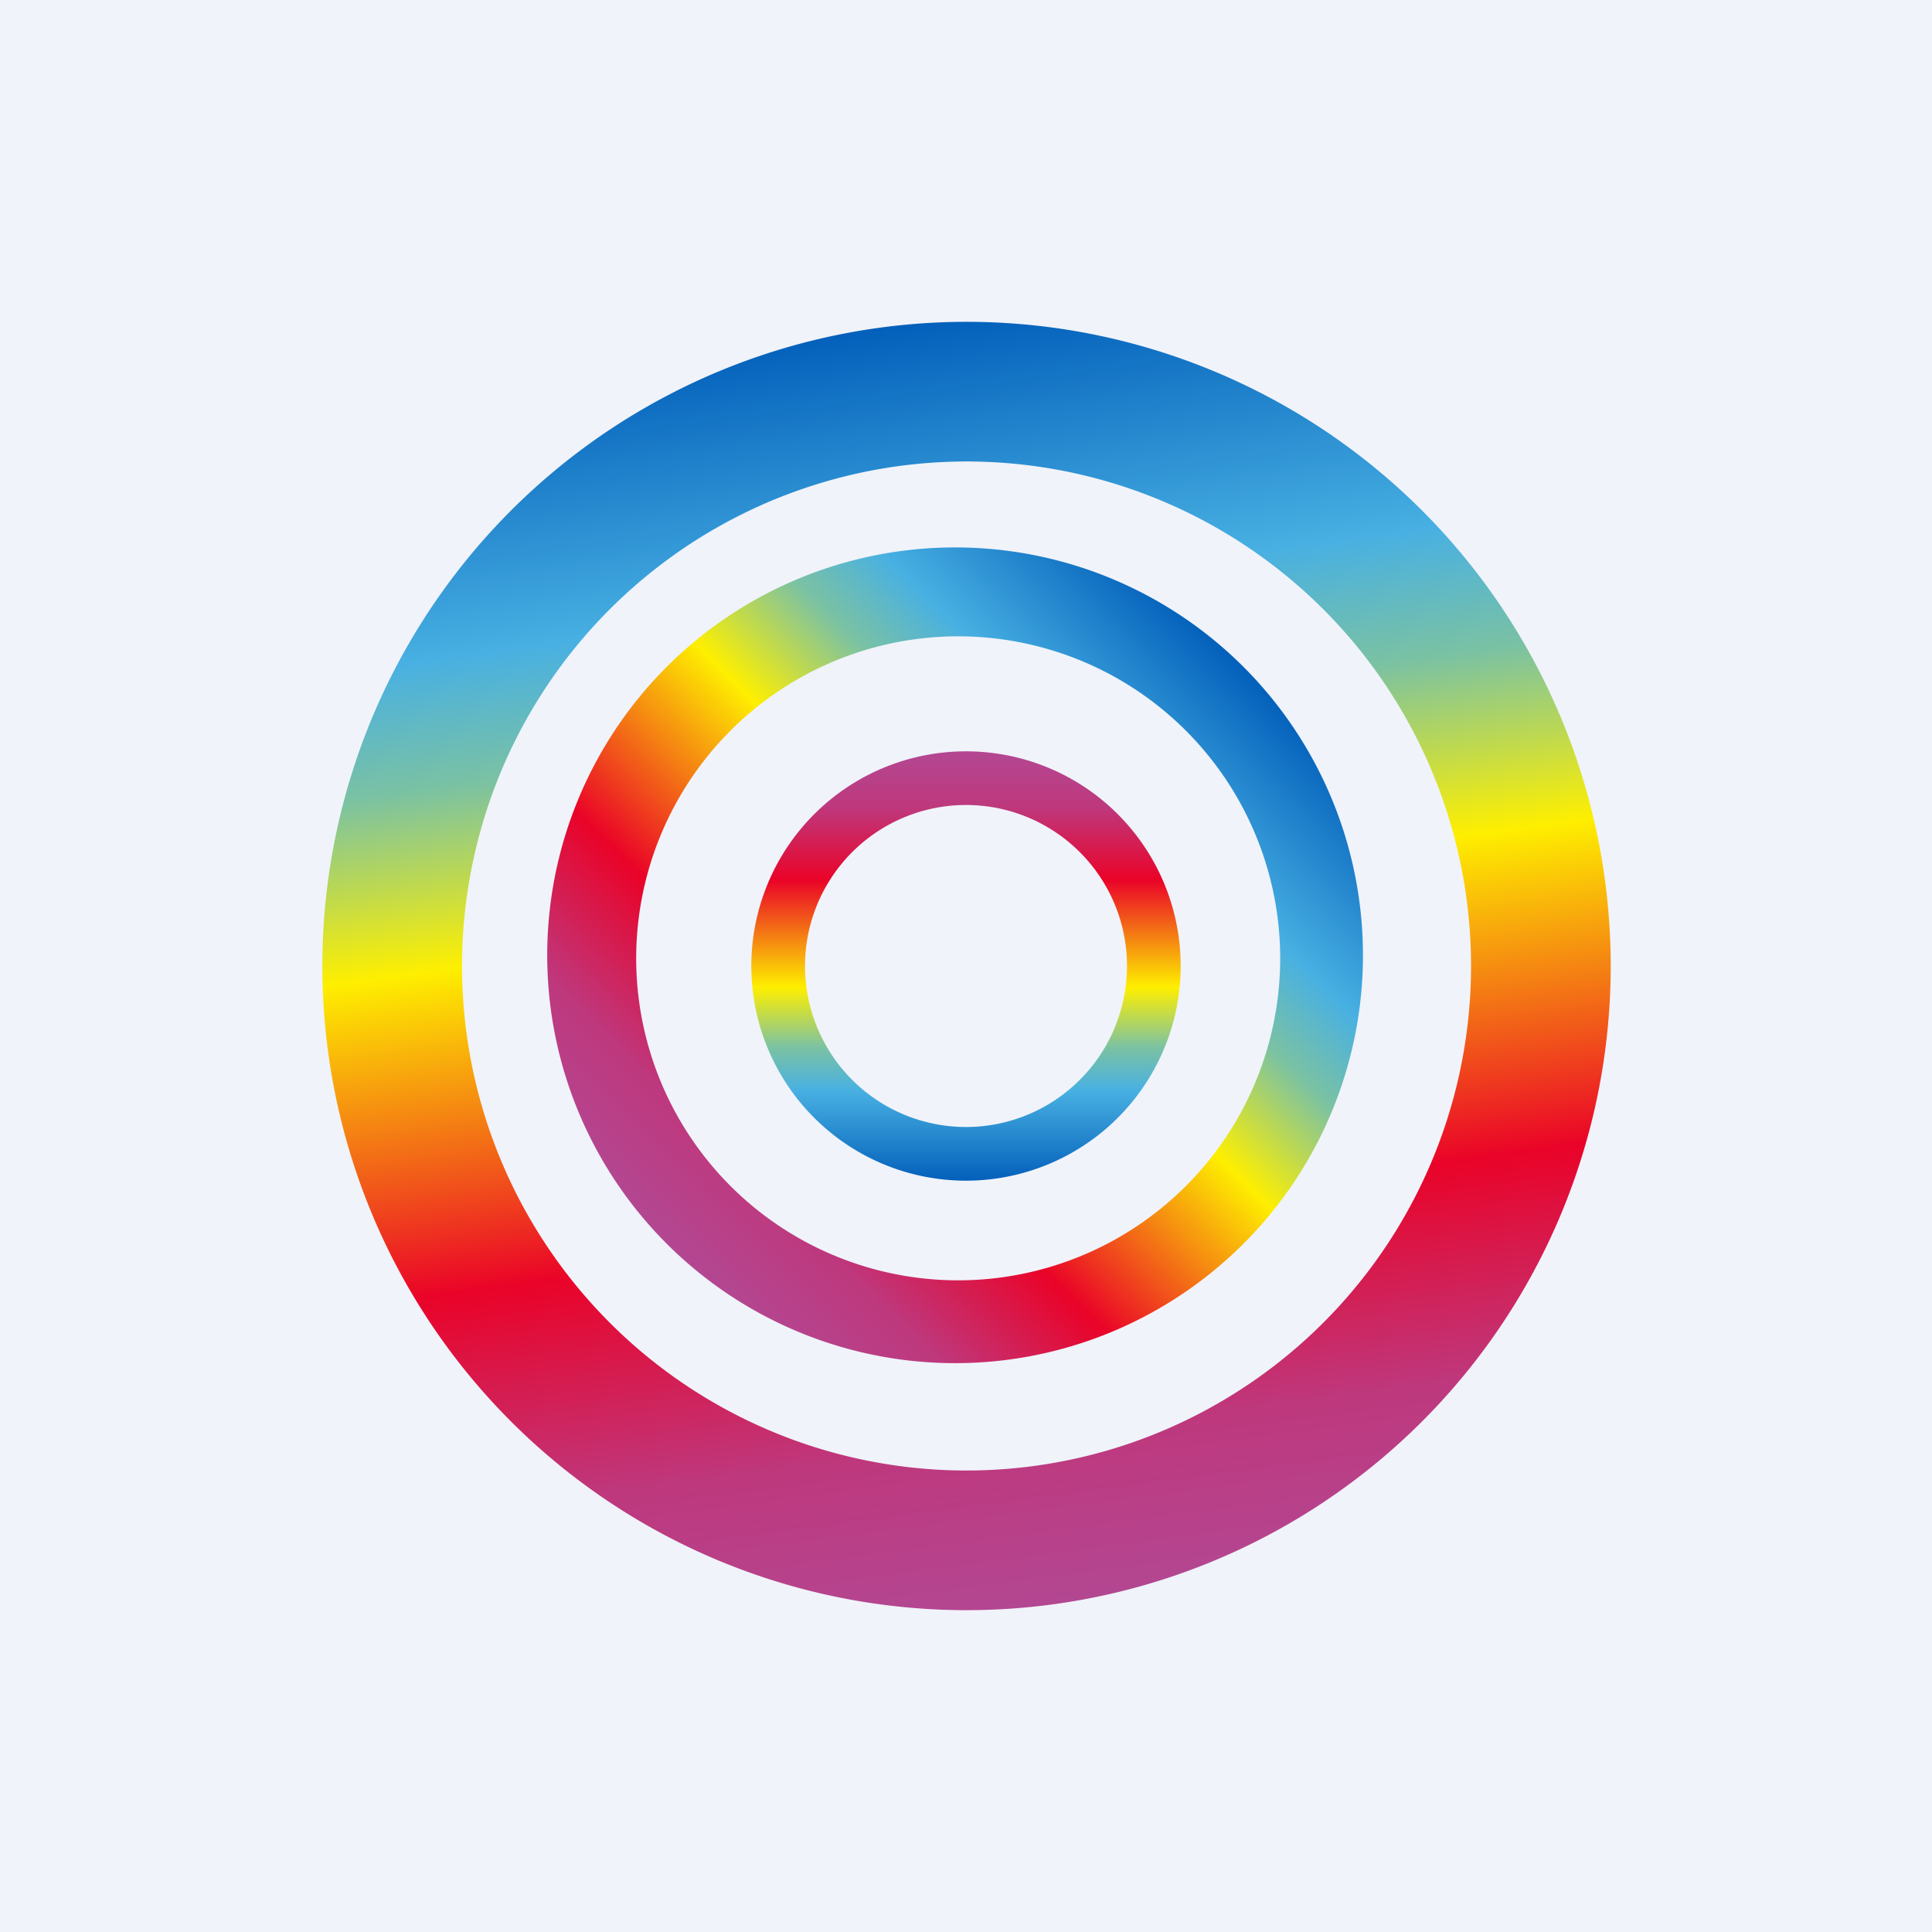 <!-- by TradingView --><svg xmlns="http://www.w3.org/2000/svg" width="18" height="18"><path fill="#F0F3FA" d="M0 0h18v18H0z"/><path fill-rule="evenodd" d="M9 10.5a1.5 1.5 0 100-3 1.5 1.5 0 000 3zm0 .5a2 2 0 100-4 2 2 0 000 4z" fill="url(#az2pykyby)"/><path fill-rule="evenodd" d="M11.1 6.86a3 3 0 10-4.2 4.28 3 3 0 004.2-4.28zm.56-.57a3.8 3.8 0 10-5.32 5.42 3.8 3.8 0 005.32-5.42z" fill="url(#bz2pykyby)"/><path fill-rule="evenodd" d="M8.39 4.34a4.7 4.7 0 101.23 9.32 4.7 4.7 0 00-1.23-9.32zm-.17-1.29a6 6 0 101.57 11.9 6 6 0 00-1.57-11.9z" fill="url(#cz2pykyby)"/><defs><linearGradient id="az2pykyby" x1="9" y1="7" x2="9" y2="11" gradientUnits="userSpaceOnUse"><stop stop-color="#B34792"/><stop offset=".13" stop-color="#BE387D"/><stop offset=".3" stop-color="#EA0328"/><stop offset=".55" stop-color="#FEEF00"/><stop offset=".69" stop-color="#7BC2A3"/><stop offset=".79" stop-color="#48B0E2"/><stop offset="1" stop-color="#0360BB"/></linearGradient><linearGradient id="bz2pykyby" x1="6.34" y1="11.71" x2="11.66" y2="6.29" gradientUnits="userSpaceOnUse"><stop stop-color="#B34792"/><stop offset=".13" stop-color="#BE387D"/><stop offset=".3" stop-color="#EA0328"/><stop offset=".55" stop-color="#FEEF00"/><stop offset=".69" stop-color="#7BC2A3"/><stop offset=".79" stop-color="#48B0E2"/><stop offset="1" stop-color="#0360BB"/></linearGradient><linearGradient id="cz2pykyby" x1="9.79" y1="14.95" x2="8.22" y2="3.05" gradientUnits="userSpaceOnUse"><stop stop-color="#B34792"/><stop offset=".13" stop-color="#BE387D"/><stop offset=".3" stop-color="#EA0328"/><stop offset=".55" stop-color="#FEEF00"/><stop offset=".69" stop-color="#7BC2A3"/><stop offset=".79" stop-color="#48B0E2"/><stop offset="1" stop-color="#0360BB"/></linearGradient></defs></svg>